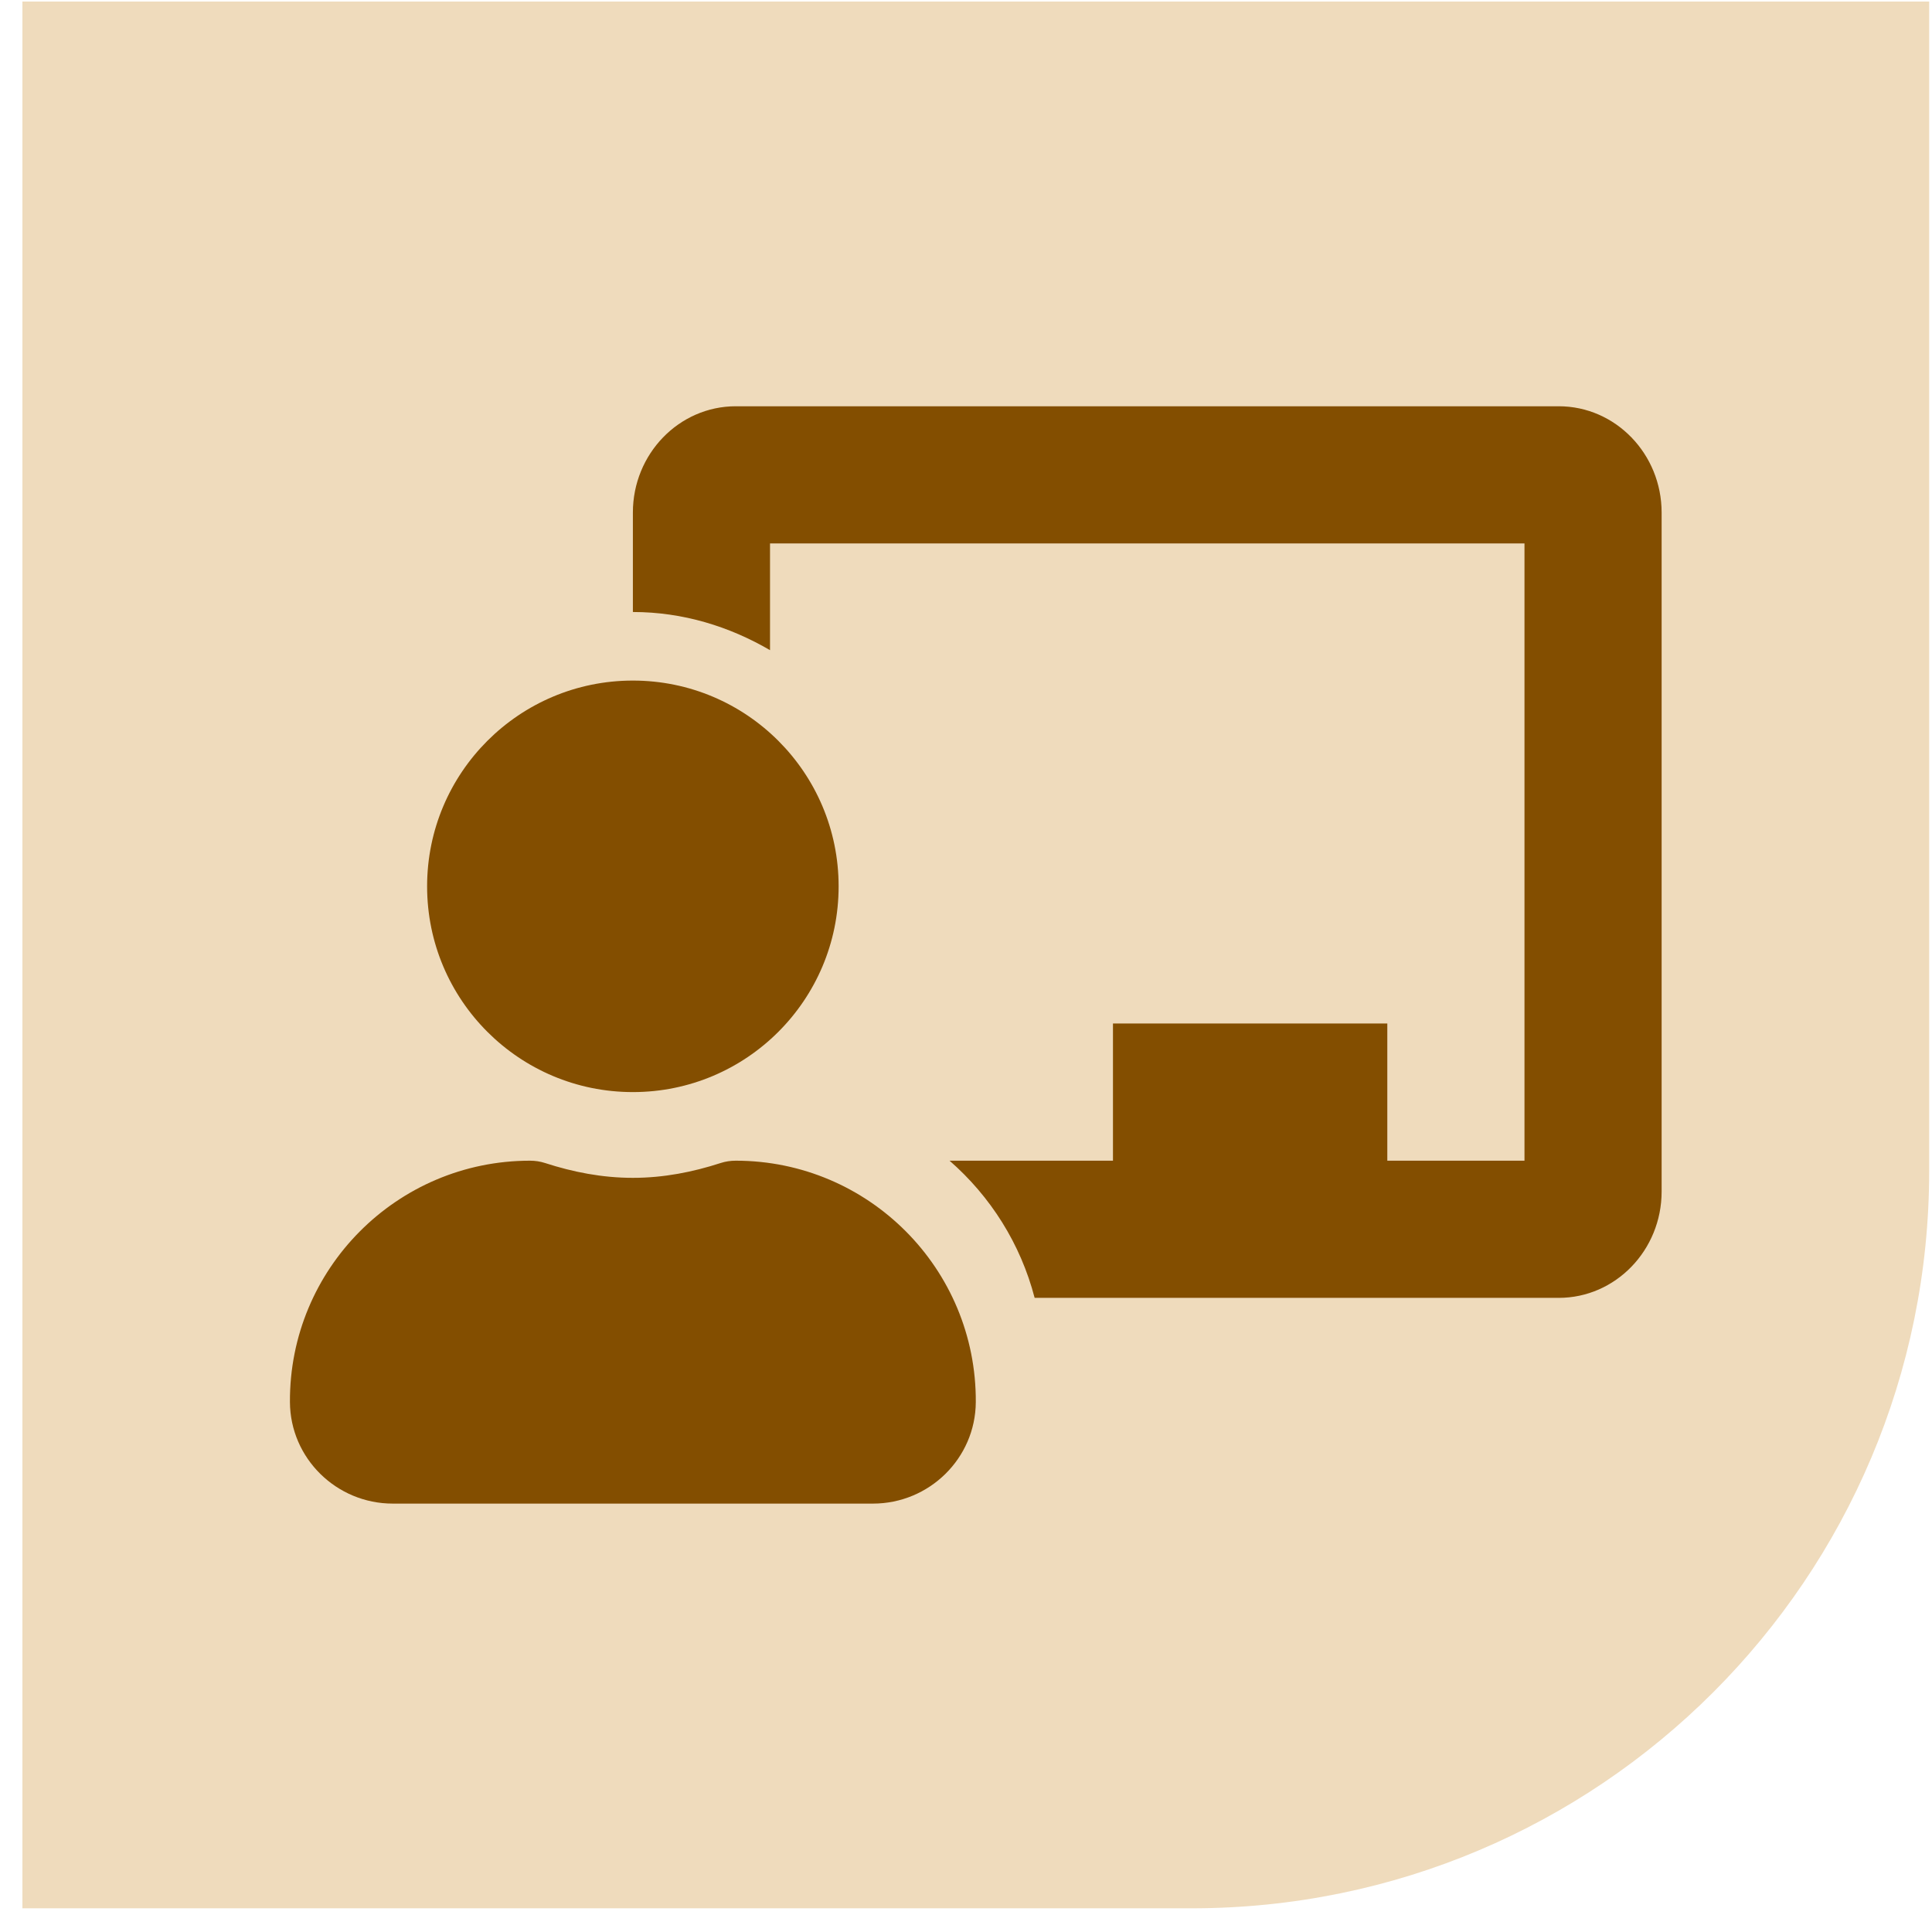 <svg width="57" height="57" viewBox="0 0 57 57" fill="none" xmlns="http://www.w3.org/2000/svg">
<path d="M0.661 0.045H56.917V34.544C56.917 46.56 47.176 56.301 35.16 56.301H0.661V0.045Z" fill="#EFDBBC"/>
<path d="M21.707 34.244C21.556 34.244 21.404 34.266 21.26 34.313C20.441 34.579 19.579 34.75 18.672 34.75C17.764 34.75 16.902 34.579 16.082 34.313C15.938 34.266 15.787 34.244 15.636 34.244C11.712 34.244 8.533 37.436 8.554 41.365C8.563 43.026 9.928 44.361 11.589 44.361H25.754C27.415 44.361 28.78 43.026 28.789 41.365C28.81 37.436 25.631 34.244 21.707 34.244ZM18.672 32.22C22.024 32.22 24.742 29.503 24.742 26.15C24.742 22.797 22.024 20.079 18.672 20.079C15.319 20.079 12.601 22.797 12.601 26.15C12.601 29.503 15.319 32.22 18.672 32.22ZM45.988 11.986H21.707C20.033 11.986 18.672 13.393 18.672 15.121V18.056C20.152 18.056 21.523 18.485 22.718 19.182V16.033H44.977V34.244H40.93V30.197H32.836V34.244H28.015C29.223 35.299 30.109 36.693 30.525 38.291H45.988C47.662 38.291 49.023 36.884 49.023 35.155V15.121C49.023 13.393 47.662 11.986 45.988 11.986Z" fill="#834E00"/>
</svg>
